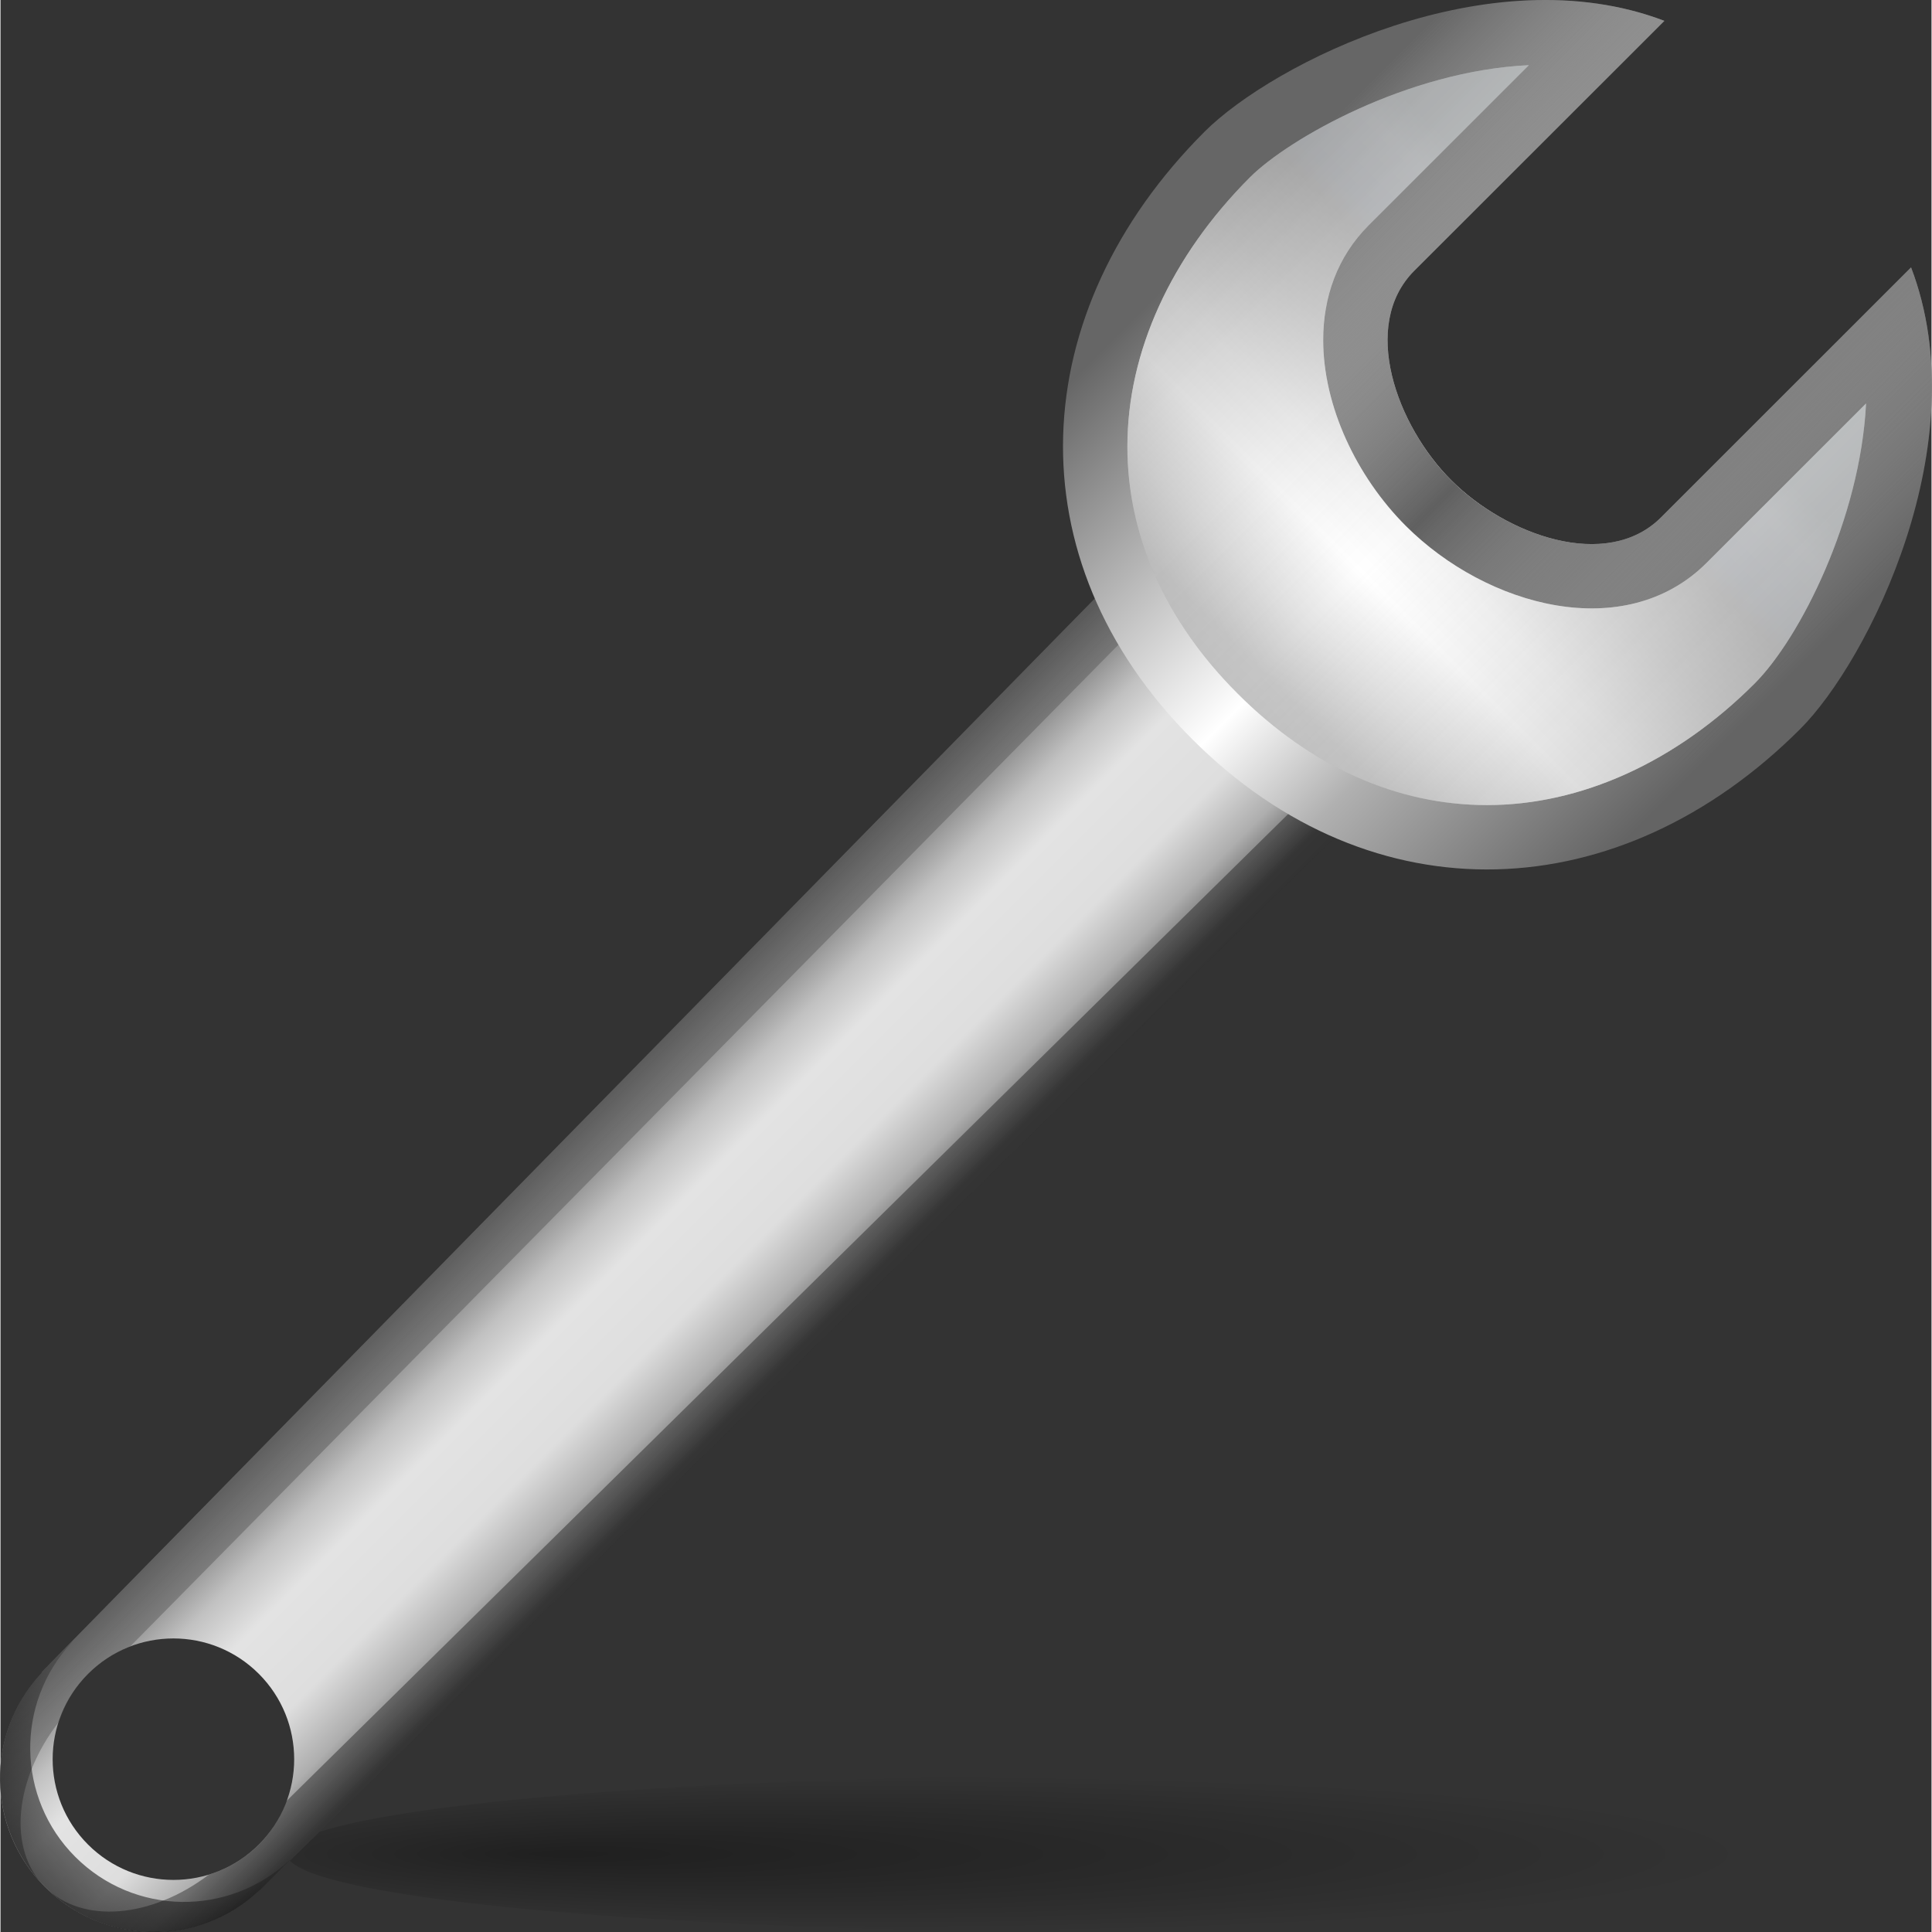 <?xml version="1.0" encoding="UTF-8" standalone="no"?>
<!-- Generator: Adobe Illustrator 12.0.0, SVG Export Plug-In . SVG Version: 6.00 Build 51448)  -->
<svg
   xmlns:ns="http://ns.adobe.com/SaveForWeb/1.0/"
   xmlns:dc="http://purl.org/dc/elements/1.1/"
   xmlns:cc="http://web.resource.org/cc/"
   xmlns:rdf="http://www.w3.org/1999/02/22-rdf-syntax-ns#"
   xmlns:svg="http://www.w3.org/2000/svg"
   xmlns="http://www.w3.org/2000/svg"
   xmlns:xlink="http://www.w3.org/1999/xlink"
   xmlns:sodipodi="http://sodipodi.sourceforge.net/DTD/sodipodi-0.dtd"
   xmlns:inkscape="http://www.inkscape.org/namespaces/inkscape"
   version="1.0"
   id="Livello_1"
   width="128"
   height="128"
   viewBox="0 0 119.999 120.061"
   overflow="visible"
   enable-background="new 0 0 119.999 120.061"
   xml:space="preserve"
   sodipodi:version="0.32"
   inkscape:version="0.45"
   sodipodi:docname="configure.svg"
   sodipodi:docbase="/home/david/Progetti/oxygen-svn/Oxygen/theme/svg/actions/small/16x16"
   inkscape:output_extension="org.inkscape.output.svg.inkscape"
   inkscape:export-filename="/Users/david/Desktop/configure.png"
   inkscape:export-xdpi="11.249984"
   inkscape:export-ydpi="11.249984"
   sodipodi:modified="true"><rect x="0" y="0" width="119.999" height="120.061" fill="#333333" stroke="none"/><defs
   id="defs127"><linearGradient
   gradientTransform="translate(6.142,2.518)"
   y2="43.946"
   x2="105.392"
   y1="6.433"
   x1="67.88"
   gradientUnits="userSpaceOnUse"
   id="linearGradient11157">
	<stop
   id="stop11159"
   style="stop-color:#757575;stop-opacity:0;"
   offset="0.095" />
	
	
	<stop
   offset="0.5"
   style="stop-color:#606060;stop-opacity:1;"
   id="stop11165" />
	
	
	<stop
   id="stop11167"
   style="stop-color:#646464;stop-opacity:0;"
   offset="0.935" />
</linearGradient><linearGradient
   id="linearGradient6134"><stop
     id="stop6136"
     offset="0"
     style="stop-color:#a3a3a3;stop-opacity:1;" /><stop
     style="stop-color:#ffffff;stop-opacity:0.498;"
     offset="0.5"
     id="stop7109" /><stop
     id="stop6138"
     offset="1"
     style="stop-color:#838383;stop-opacity:1;" /></linearGradient><linearGradient
   id="linearGradient3291"><stop
     style="stop-color:black;stop-opacity:1"
     offset="0"
     id="stop3293" /><stop
     style="stop-color:black;stop-opacity:0"
     offset="1"
     id="stop3295" /></linearGradient><radialGradient
   inkscape:collect="always"
   xlink:href="#linearGradient3291"
   id="radialGradient3336"
   gradientUnits="userSpaceOnUse"
   gradientTransform="matrix(1,0,0,0.198,0,92.822)"
   cx="50.437"
   cy="115.709"
   fx="20.478"
   fy="115.709"
   r="63.912" /><linearGradient
   id="linearGradient6141"><stop
     style="stop-color:#000000;stop-opacity:1;"
     offset="0"
     id="stop6143" /><stop
     style="stop-color:#ffffff;stop-opacity:0;"
     offset="1"
     id="stop6145" /></linearGradient><linearGradient
   gradientTransform="translate(-3.0255781e-2,3.056501e-4)"
   id="linearGradient5166"
   gradientUnits="userSpaceOnUse"
   x1="77.543"
   y1="41.869"
   x2="88.108"
   y2="31.303">
		<stop
   offset="0"
   style="stop-color:#323232;stop-opacity:1;"
   id="stop5168" />
		
		
		
		
		
		
		<stop
   offset="0.757"
   style="stop-color:#ffffff;stop-opacity:0;"
   id="stop5170" />
	</linearGradient>
	<linearGradient
   y2="31.303"
   x2="88.108"
   y1="41.869"
   x1="77.543"
   gradientUnits="userSpaceOnUse"
   id="XMLID_16_"
   gradientTransform="translate(-3.0255781e-2,3.056501e-4)">
		<stop
   id="stop92"
   style="stop-color:#ffffff;stop-opacity:1;"
   offset="0" />
		
		
		
		
		
		
		<stop
   id="stop106"
   style="stop-color:#ffffff;stop-opacity:0.019;"
   offset="0.757" />
	</linearGradient>
	
<linearGradient
   inkscape:collect="always"
   xlink:href="#XMLID_18_"
   id="linearGradient3295"
   gradientUnits="userSpaceOnUse"
   gradientTransform="matrix(0.707,-0.707,0.707,0.707,-18.749,36.54)"
   x1="-6.165"
   y1="112.505"
   x2="11.018"
   y2="112.505" /><linearGradient
   inkscape:collect="always"
   xlink:href="#XMLID_17_"
   id="linearGradient3298"
   gradientUnits="userSpaceOnUse"
   gradientTransform="matrix(1,-2.5378062e-4,-2.5378062e-4,1,8.635,-24.632)"
   x1="38.758"
   y1="7.428"
   x2="63.923"
   y2="7.428" /><linearGradient
   inkscape:collect="always"
   xlink:href="#XMLID_15_"
   id="linearGradient3304"
   gradientUnits="userSpaceOnUse"
   gradientTransform="matrix(0.707,-0.707,0.707,0.707,-24.896,39.126)"
   x1="76.919"
   y1="43.144"
   x2="100.641"
   y2="19.421" /><linearGradient
   inkscape:collect="always"
   xlink:href="#XMLID_14_"
   id="linearGradient3307"
   gradientUnits="userSpaceOnUse"
   gradientTransform="matrix(0.707,-0.707,0.707,0.707,-18.749,36.54)"
   x1="67.88"
   y1="6.433"
   x2="105.392"
   y2="43.946" /><linearGradient
   inkscape:collect="always"
   xlink:href="#XMLID_13_"
   id="linearGradient3310"
   gradientUnits="userSpaceOnUse"
   gradientTransform="matrix(-0.707,0.707,-0.707,-0.707,101.239,185.788)"
   x1="-0.478"
   y1="105.059"
   x2="6.316"
   y2="111.852" /><linearGradient
   inkscape:collect="always"
   xlink:href="#XMLID_12_"
   id="linearGradient3313"
   gradientUnits="userSpaceOnUse"
   gradientTransform="matrix(-0.707,0.707,-0.707,-0.707,107.385,183.201)"
   x1="1.35"
   y1="103.232"
   x2="8.144"
   y2="110.026" />
	

		
			<linearGradient
   id="XMLID_10_"
   gradientUnits="userSpaceOnUse"
   x1="61.969"
   y1="88.431"
   x2="40.816"
   y2="88.431"
   gradientTransform="matrix(0.707,0.707,-0.707,0.707,68.763,-21.374)">
			<stop
   offset="0.053"
   style="stop-color:#555555"
   id="stop10" />
			<stop
   offset="0.197"
   style="stop-color:#aeaeae;stop-opacity:1;"
   id="stop12" />
			<stop
   offset="0.363"
   style="stop-color:#dedede;stop-opacity:1;"
   id="stop14" />
			<stop
   offset="0.603"
   style="stop-color:#e3e3e3;stop-opacity:1;"
   id="stop16" />
			<stop
   offset="0.742"
   style="stop-color:#c1c1c1;stop-opacity:1;"
   id="stop18" />
			<stop
   offset="1"
   style="stop-color:#555555"
   id="stop20" />
		</linearGradient>
		
	<linearGradient
   inkscape:collect="always"
   xlink:href="#XMLID_10_"
   id="linearGradient10168"
   gradientUnits="userSpaceOnUse"
   gradientTransform="matrix(1.563,-3.9649986e-4,-3.9652886e-4,1.563,-20.235,-103.357)"
   x1="61.969"
   y1="88.431"
   x2="40.816"
   y2="88.431" /><linearGradient
   inkscape:collect="always"
   xlink:href="#XMLID_10_"
   id="linearGradient10170"
   gradientUnits="userSpaceOnUse"
   gradientTransform="matrix(1.066,2.7056218e-4,-2.7056218e-4,-1.066,9.239,154.261)"
   x1="61.969"
   y1="88.431"
   x2="40.816"
   y2="88.431" /><linearGradient
   inkscape:collect="always"
   xlink:href="#XMLID_17_"
   id="linearGradient10203"
   x1="56.031"
   y1="121.5"
   x2="72.031"
   y2="121.5"
   gradientUnits="userSpaceOnUse" /><linearGradient
   inkscape:collect="always"
   xlink:href="#XMLID_17_"
   id="linearGradient10205"
   x1="56.031"
   y1="110.5"
   x2="72.031"
   y2="110.5"
   gradientUnits="userSpaceOnUse" /><linearGradient
   inkscape:collect="always"
   xlink:href="#XMLID_10_"
   id="linearGradient10219"
   gradientUnits="userSpaceOnUse"
   gradientTransform="matrix(1.066,2.7056218e-4,-2.7056218e-4,-1.066,9.239,154.261)"
   x1="61.969"
   y1="88.431"
   x2="40.816"
   y2="88.431" /><linearGradient
   inkscape:collect="always"
   xlink:href="#XMLID_17_"
   id="linearGradient10221"
   gradientUnits="userSpaceOnUse"
   x1="56.031"
   y1="110.5"
   x2="72.031"
   y2="110.5" /><linearGradient
   inkscape:collect="always"
   xlink:href="#XMLID_14_"
   id="linearGradient10223"
   gradientUnits="userSpaceOnUse"
   gradientTransform="matrix(0.707,-0.707,0.707,0.707,-18.749,36.54)"
   x1="67.88"
   y1="6.433"
   x2="105.392"
   y2="43.946" /><linearGradient
   inkscape:collect="always"
   xlink:href="#XMLID_15_"
   id="linearGradient10225"
   gradientUnits="userSpaceOnUse"
   gradientTransform="matrix(0.707,-0.707,0.707,0.707,-24.896,39.126)"
   x1="76.919"
   y1="43.144"
   x2="100.641"
   y2="19.421" /><linearGradient
   inkscape:collect="always"
   xlink:href="#XMLID_16_"
   id="linearGradient10227"
   gradientUnits="userSpaceOnUse"
   gradientTransform="matrix(0.707,-0.707,0.707,0.707,-24.896,39.126)"
   x1="76.281"
   y1="43.06"
   x2="86.611"
   y2="31.303" /><linearGradient
   inkscape:collect="always"
   xlink:href="#XMLID_17_"
   id="linearGradient10229"
   gradientUnits="userSpaceOnUse"
   gradientTransform="matrix(1,-2.5378062e-4,-2.5378062e-4,1,8.635,-24.632)"
   x1="38.758"
   y1="7.428"
   x2="63.923"
   y2="7.428" /><linearGradient
   inkscape:collect="always"
   xlink:href="#XMLID_17_"
   id="linearGradient10231"
   gradientUnits="userSpaceOnUse"
   x1="56.031"
   y1="121.5"
   x2="72.031"
   y2="121.5" /><linearGradient
   inkscape:collect="always"
   xlink:href="#XMLID_18_"
   id="linearGradient10233"
   gradientUnits="userSpaceOnUse"
   gradientTransform="matrix(0.707,-0.707,0.707,0.707,-18.749,36.54)"
   x1="-6.165"
   y1="112.505"
   x2="11.018"
   y2="112.505" /><linearGradient
   inkscape:collect="always"
   xlink:href="#XMLID_17_"
   id="linearGradient10242"
   gradientUnits="userSpaceOnUse"
   gradientTransform="matrix(0.707,0.707,-0.707,0.707,68.761,-21.374)"
   x1="38.758"
   y1="7.428"
   x2="63.923"
   y2="7.428" /><linearGradient
   inkscape:collect="always"
   xlink:href="#XMLID_16_"
   id="linearGradient10245"
   gradientUnits="userSpaceOnUse"
   gradientTransform="matrix(1.001,0,0,1,-3.223487e-2,2.1565487e-4)"
   x1="76.281"
   y1="43.06"
   x2="86.611"
   y2="31.303" /><linearGradient
   inkscape:collect="always"
   xlink:href="#linearGradient6141"
   id="linearGradient6147"
   x1="7.249"
   y1="120.251"
   x2="57.626"
   y2="69.874"
   gradientUnits="userSpaceOnUse" /><linearGradient
   inkscape:collect="always"
   xlink:href="#XMLID_18_"
   id="linearGradient3311"
   gradientUnits="userSpaceOnUse"
   gradientTransform="matrix(0.707,0.707,-0.707,0.707,95.273,-47.896)"
   x1="40.414"
   y1="102.065"
   x2="61.973"
   y2="102.071" /><linearGradient
   inkscape:collect="always"
   xlink:href="#linearGradient6134"
   id="linearGradient3314"
   gradientUnits="userSpaceOnUse"
   gradientTransform="matrix(1.001,0,0,1,3.026,-3.069)"
   spreadMethod="pad"
   x1="107.483"
   y1="45.495"
   x2="74.391"
   y2="12.387" /><linearGradient
   inkscape:collect="always"
   xlink:href="#XMLID_18_"
   id="linearGradient3317"
   gradientUnits="userSpaceOnUse"
   gradientTransform="matrix(1.001,0,0,1,9.201,-0.551)"
   x1="-6.165"
   y1="112.505"
   x2="11.018"
   y2="112.505" /><linearGradient
   inkscape:collect="always"
   xlink:href="#XMLID_15_"
   id="linearGradient3324"
   gradientUnits="userSpaceOnUse"
   gradientTransform="matrix(1.001,0,0,1,3.026,-3.069)"
   x1="76.919"
   y1="43.144"
   x2="100.641"
   y2="19.421" /><linearGradient
   inkscape:collect="always"
   xlink:href="#XMLID_14_"
   id="linearGradient3327"
   gradientUnits="userSpaceOnUse"
   gradientTransform="matrix(1.001,0,0,1,9.201,-0.551)"
   x1="67.88"
   y1="6.433"
   x2="105.392"
   y2="43.946" /><linearGradient
   inkscape:collect="always"
   xlink:href="#XMLID_10_"
   id="linearGradient3333"
   gradientUnits="userSpaceOnUse"
   gradientTransform="matrix(0.707,0.707,0.707,-0.707,-47.912,95.288)"
   x1="61.969"
   y1="88.431"
   x2="40.816"
   y2="88.431" /><linearGradient
   inkscape:collect="always"
   xlink:href="#linearGradient11157"
   id="linearGradient11169"
   gradientUnits="userSpaceOnUse"
   gradientTransform="matrix(1.001,0,0,1,9.201,-0.551)"
   x1="67.88"
   y1="6.433"
   x2="105.392"
   y2="43.946" /><linearGradient
   inkscape:collect="always"
   xlink:href="#linearGradient3291"
   id="linearGradient13119"
   gradientUnits="userSpaceOnUse"
   gradientTransform="matrix(0.754,-0.754,0.754,0.754,-51.047,26.411)"
   x1="-28.612"
   y1="96.109"
   x2="-5.8"
   y2="96.115" /><linearGradient
   inkscape:collect="always"
   xlink:href="#XMLID_10_"
   id="linearGradient2884"
   gradientUnits="userSpaceOnUse"
   gradientTransform="matrix(0.707,0.707,0.707,-0.707,-47.912,95.288)"
   x1="61.969"
   y1="88.431"
   x2="40.816"
   y2="88.431" /><linearGradient
   inkscape:collect="always"
   xlink:href="#XMLID_18_"
   id="linearGradient2886"
   gradientUnits="userSpaceOnUse"
   gradientTransform="matrix(0.707,0.707,-0.707,0.707,95.273,-47.896)"
   x1="40.414"
   y1="102.065"
   x2="61.973"
   y2="102.071" /><linearGradient
   inkscape:collect="always"
   xlink:href="#XMLID_14_"
   id="linearGradient2888"
   gradientUnits="userSpaceOnUse"
   gradientTransform="matrix(1.001,0,0,1,9.201,-0.551)"
   x1="67.88"
   y1="6.433"
   x2="105.392"
   y2="43.946" /><linearGradient
   inkscape:collect="always"
   xlink:href="#linearGradient11157"
   id="linearGradient2890"
   gradientUnits="userSpaceOnUse"
   gradientTransform="matrix(1.001,0,0,1,9.201,-0.551)"
   x1="67.88"
   y1="6.433"
   x2="105.392"
   y2="43.946" /><linearGradient
   inkscape:collect="always"
   xlink:href="#XMLID_15_"
   id="linearGradient2892"
   gradientUnits="userSpaceOnUse"
   gradientTransform="matrix(1.001,0,0,1,3.026,-3.069)"
   x1="76.919"
   y1="43.144"
   x2="100.641"
   y2="19.421" /><linearGradient
   inkscape:collect="always"
   xlink:href="#linearGradient6134"
   id="linearGradient2894"
   gradientUnits="userSpaceOnUse"
   gradientTransform="matrix(1.001,0,0,1,3.026,-3.069)"
   spreadMethod="pad"
   x1="107.483"
   y1="45.495"
   x2="74.391"
   y2="12.387" /><linearGradient
   inkscape:collect="always"
   xlink:href="#linearGradient3291"
   id="linearGradient2896"
   gradientUnits="userSpaceOnUse"
   gradientTransform="matrix(0.754,-0.754,0.754,0.754,-51.047,26.411)"
   x1="-28.612"
   y1="96.109"
   x2="-5.8"
   y2="96.115" /></defs><sodipodi:namedview
   inkscape:window-height="694"
   inkscape:window-width="898"
   inkscape:pageshadow="2"
   inkscape:pageopacity="0.0"
   guidetolerance="10.0"
   gridtolerance="10.0"
   objecttolerance="10.0"
   borderopacity="1.0"
   bordercolor="#666666"
   pagecolor="#ffffff"
   id="base"
   width="128px"
   height="128px"
   inkscape:zoom="5.6568542"
   inkscape:cx="63.746038"
   inkscape:cy="54.53771"
   inkscape:window-x="0"
   inkscape:window-y="0"
   inkscape:current-layer="Livello_1" />

<linearGradient
   id="XMLID_11_"
   gradientUnits="userSpaceOnUse"
   x1="41.189"
   y1="80.102"
   x2="27.645"
   y2="66.558"
   gradientTransform="translate(8.708,3.581)">
	<stop
   offset="0.408"
   style="stop-color:#f0f0f0;stop-opacity:1;"
   id="stop25" />
	<stop
   offset="0.506"
   style="stop-color:#C3C3C3"
   id="stop27" />
	<stop
   offset="0.56"
   style="stop-color:#8b8b8b;stop-opacity:1;"
   id="stop29" /><stop
   id="stop12212"
   style="stop-color:#393939;stop-opacity:1;"
   offset="0.679" />
	
</linearGradient>

<linearGradient
   id="XMLID_12_"
   gradientUnits="userSpaceOnUse"
   x1="1.35"
   y1="103.232"
   x2="8.144"
   y2="110.026"
   gradientTransform="matrix(-1,0,0,-1,18.15,221.944)">
	<stop
   offset="0"
   style="stop-color:#EEEEEE"
   id="stop36" />
	<stop
   offset="1"
   style="stop-color:#BBBBBB"
   id="stop38" />
</linearGradient>

<linearGradient
   id="XMLID_13_"
   gradientUnits="userSpaceOnUse"
   x1="-0.478"
   y1="105.059"
   x2="6.316"
   y2="111.852"
   gradientTransform="matrix(-1,0,0,-1,11.979,219.426)">
	<stop
   offset="0"
   style="stop-color:#BBBBBB"
   id="stop43" />
	<stop
   offset="1"
   style="stop-color:#555555"
   id="stop45" />
</linearGradient>

<linearGradient
   id="XMLID_14_"
   gradientUnits="userSpaceOnUse"
   x1="67.88"
   y1="6.433"
   x2="105.392"
   y2="43.946"
   gradientTransform="translate(6.142,2.518)">
	<stop
   offset="0.095"
   style="stop-color:#666666;stop-opacity:1;"
   id="stop50" /><stop
   id="stop3330"
   style="stop-color:#c8c8c8;stop-opacity:1;"
   offset="0.354" />
	
	
	<stop
   offset="0.505"
   style="stop-color:#ffffff;stop-opacity:1;"
   id="stop56" /><stop
   id="stop3328"
   style="stop-color:#b0b0b0;stop-opacity:1;"
   offset="0.664" />
	
	
	<stop
   offset="0.935"
   style="stop-color:#646464;stop-opacity:1;"
   id="stop62" />
</linearGradient>

<linearGradient
   id="XMLID_15_"
   gradientUnits="userSpaceOnUse"
   x1="76.919"
   y1="43.144"
   x2="100.641"
   y2="19.421"
   gradientTransform="translate(-3.0255781e-2,3.056501e-4)">
	<stop
   offset="0"
   style="stop-color:#aeaeae;stop-opacity:1;"
   id="stop67" />
	<stop
   offset="0.06"
   style="stop-color:#b2b2b2;stop-opacity:1;"
   id="stop69" />
	<stop
   offset="0.181"
   style="stop-color:#d9d9d9;stop-opacity:1;"
   id="stop71" />
	<stop
   offset="0.32"
   style="stop-color:#ffffff;stop-opacity:1;"
   id="stop73" />
	<stop
   offset="0.435"
   style="stop-color:#f4f4f4;stop-opacity:1;"
   id="stop75" />
	<stop
   offset="0.603"
   style="stop-color:#D4D4D4"
   id="stop77" />
	<stop
   offset="0.763"
   style="stop-color:#BBBBBB"
   id="stop79" />
	<stop
   offset="0.808"
   style="stop-color:#b9bcc1;stop-opacity:1;"
   id="stop81" />
	<stop
   offset="0.93"
   style="stop-color:#bdc0c3;stop-opacity:1;"
   id="stop83" />
	<stop
   offset="1"
   style="stop-color:#b5b9bb;stop-opacity:1;"
   id="stop85" />
</linearGradient>


<linearGradient
   id="XMLID_17_"
   gradientUnits="userSpaceOnUse"
   x1="38.758"
   y1="7.428"
   x2="63.923"
   y2="7.428"
   gradientTransform="matrix(0.707,0.707,-0.707,0.707,68.728,-21.374)">
	<stop
   offset="0"
   style="stop-color:#3a3a3a;stop-opacity:1;"
   id="stop111" />
	
	<stop
   offset="1"
   style="stop-color:#888888"
   id="stop115" />
</linearGradient>

<linearGradient
   id="XMLID_18_"
   gradientUnits="userSpaceOnUse"
   x1="-6.165"
   y1="112.505"
   x2="11.018"
   y2="112.505"
   gradientTransform="translate(6.142,2.518)">
	<stop
   offset="0"
   style="stop-color:#5c5c5c;stop-opacity:1;"
   id="stop120" />
	<stop
   offset="1"
   style="stop-color:#000000"
   id="stop122" />
</linearGradient>
<path
   sodipodi:type="arc"
   style="opacity:0.381;fill:url(#radialGradient3336);fill-opacity:1;fill-rule:nonzero;stroke:none;stroke-width:0;stroke-linecap:round;stroke-linejoin:round;stroke-miterlimit:4;stroke-dasharray:none;stroke-dashoffset:4;stroke-opacity:1"
   id="path1563"
   sodipodi:cx="63.912209"
   sodipodi:cy="115.70919"
   sodipodi:rx="63.912209"
   sodipodi:ry="12.641975"
   d="M 127.824 115.709 A 63.912 12.642 0 1 1  0,115.709 A 63.912 12.642 0 1 1  127.824 115.709 z"
   transform="matrix(0.8,0,0,0.385,17.791,70.655)" />
<g
   id="g2875"
   transform="matrix(1,0,0,1,-3.06,3.069)"><path
     id="path10166"
     d="M 79.468,28.735 C 78.501,27.856 77.416,27.679 75.799,29.295 L 5.66,100.802 C 5.628,100.834 5.627,100.87 5.598,100.905 C 2.104,104.661 2.168,110.536 5.826,114.191 C 9.484,117.847 15.356,117.914 19.112,114.419 C 19.147,114.391 19.185,114.388 19.216,114.357 L 90.784,44.239 C 94.019,41.008 90.012,39.903 87.737,37.627 L 82.431,32.321 C 81.292,31.183 80.434,29.615 79.468,28.735 z M 19.112,100.947 C 22.043,103.878 22.044,108.629 19.112,111.559 C 16.183,114.487 11.433,114.488 8.5,111.559 C 5.567,108.629 5.569,103.878 8.5,100.947 C 11.431,98.017 16.179,98.017 19.112,100.947 z "
     style="fill:url(#linearGradient2884);fill-opacity:1" /><path
     id="path3273"
     d="M 91.323,40.558 C 90.95,40.151 90.468,39.773 89.934,39.377 C 90.142,40.004 89.845,40.835 88.608,42.071 L 20.832,108.852 C 20.468,109.839 19.905,110.775 19.112,111.567 C 18.212,112.466 17.14,113.086 16.003,113.433 C 12.457,116.117 8.162,116.534 5.826,114.2 C 9.484,117.856 15.356,117.923 19.112,114.428 C 19.147,114.4 19.184,114.396 19.215,114.365 L 90.784,44.248 C 92.401,42.632 92.204,41.523 91.323,40.558 z M 5.826,114.2 C 3.465,111.841 3.934,107.487 6.696,103.919 C 7.052,102.836 7.638,101.817 8.5,100.955 C 9.266,100.19 10.162,99.621 11.111,99.256 L 77.975,31.48 C 79.229,30.226 80.058,29.954 80.69,30.174 C 80.284,29.632 79.882,29.122 79.467,28.744 C 78.501,27.864 77.415,27.688 75.799,29.304 L 5.66,100.81 C 5.628,100.842 5.627,100.879 5.598,100.914 C 2.104,104.67 2.168,110.545 5.826,114.2 z "
     style="opacity:0.4;fill:url(#linearGradient2886);fill-opacity:1" /><path
     style="fill:url(#linearGradient2888)"
     id="path64"
     d="M 121.789,13.551 L 106.253,29.081 C 102.867,32.465 96.607,30.166 93.219,26.781 C 89.835,23.396 87.534,17.142 90.918,13.756 L 106.458,-1.773 C 95.582,-5.931 82.126,0.876 77.888,5.112 C 66.694,16.298 65.896,31.653 77.123,42.873 C 88.344,54.091 103.707,53.421 114.9,42.234 C 119.138,37.997 125.949,24.42 121.789,13.551 z " /><path
     sodipodi:nodetypes="cccccscc"
     d="M 121.789,13.551 L 106.253,29.081 C 102.867,32.465 96.607,30.166 93.219,26.781 C 89.835,23.396 87.534,17.142 90.918,13.756 L 106.458,-1.773 C 95.582,-5.931 82.126,0.876 77.888,5.112 C 66.694,16.298 103.707,53.421 114.9,42.234 C 119.138,37.997 125.949,24.42 121.789,13.551 z "
     id="path9215"
     style="fill:url(#linearGradient2890);fill-opacity:1" /><path
     style="fill:url(#linearGradient2892);fill-opacity:1"
     id="path87"
     d="M 80.717,7.94 C 75.799,12.856 73.089,18.798 73.089,24.672 L 73.088,24.673 C 73.089,30.242 75.463,35.557 79.953,40.044 C 84.48,44.57 89.836,46.962 95.44,46.962 L 95.44,46.962 C 101.288,46.962 107.193,44.279 112.069,39.405 C 114.881,36.595 118.63,29.176 118.993,22.002 C 114.414,26.578 109.082,31.908 109.082,31.908 C 104.02,36.968 95.438,34.655 90.389,29.611 C 87.318,26.538 85.257,22.159 85.257,18.06 C 85.258,15.425 86.109,12.908 88.087,10.928 C 88.088,10.927 93.583,5.435 98.041,0.98 C 90.529,1.328 83.109,5.552 80.717,7.94 z " /><path
     d="M 80.717,7.94 C 75.799,12.856 73.089,18.798 73.089,24.672 L 73.088,24.673 C 73.089,30.242 75.463,35.557 79.953,40.044 C 84.48,44.57 89.836,46.962 95.44,46.962 L 95.44,46.962 C 101.288,46.962 107.193,44.279 112.069,39.405 C 114.881,36.595 118.63,29.176 118.993,22.002 C 114.414,26.578 109.082,31.908 109.082,31.908 C 104.02,36.968 95.438,34.655 90.389,29.611 C 87.318,26.538 85.257,22.159 85.257,18.06 C 85.258,15.425 86.109,12.908 88.087,10.928 C 88.088,10.927 93.583,5.435 98.041,0.98 C 90.529,1.328 83.109,5.552 80.717,7.94 z "
     id="path6130"
     style="opacity:0.5;fill:url(#linearGradient2894);fill-opacity:1" /><path
     id="path13126"
     d="M 5.656,100.803 C 5.624,100.835 5.626,100.856 5.597,100.891 C 2.103,104.647 2.174,110.543 5.831,114.198 C 9.489,117.854 15.354,117.928 19.11,114.433 C 19.145,114.405 19.196,114.376 19.227,114.345 L 21.103,112.469 C 21.072,112.5 21.021,112.529 20.986,112.557 C 17.23,116.052 11.365,115.979 7.707,112.323 C 4.05,108.668 3.979,102.771 7.473,99.015 C 7.502,98.98 7.499,98.959 7.532,98.927 L 5.656,100.803 z "
     style="fill:url(#linearGradient2896);fill-opacity:1" /></g></svg>